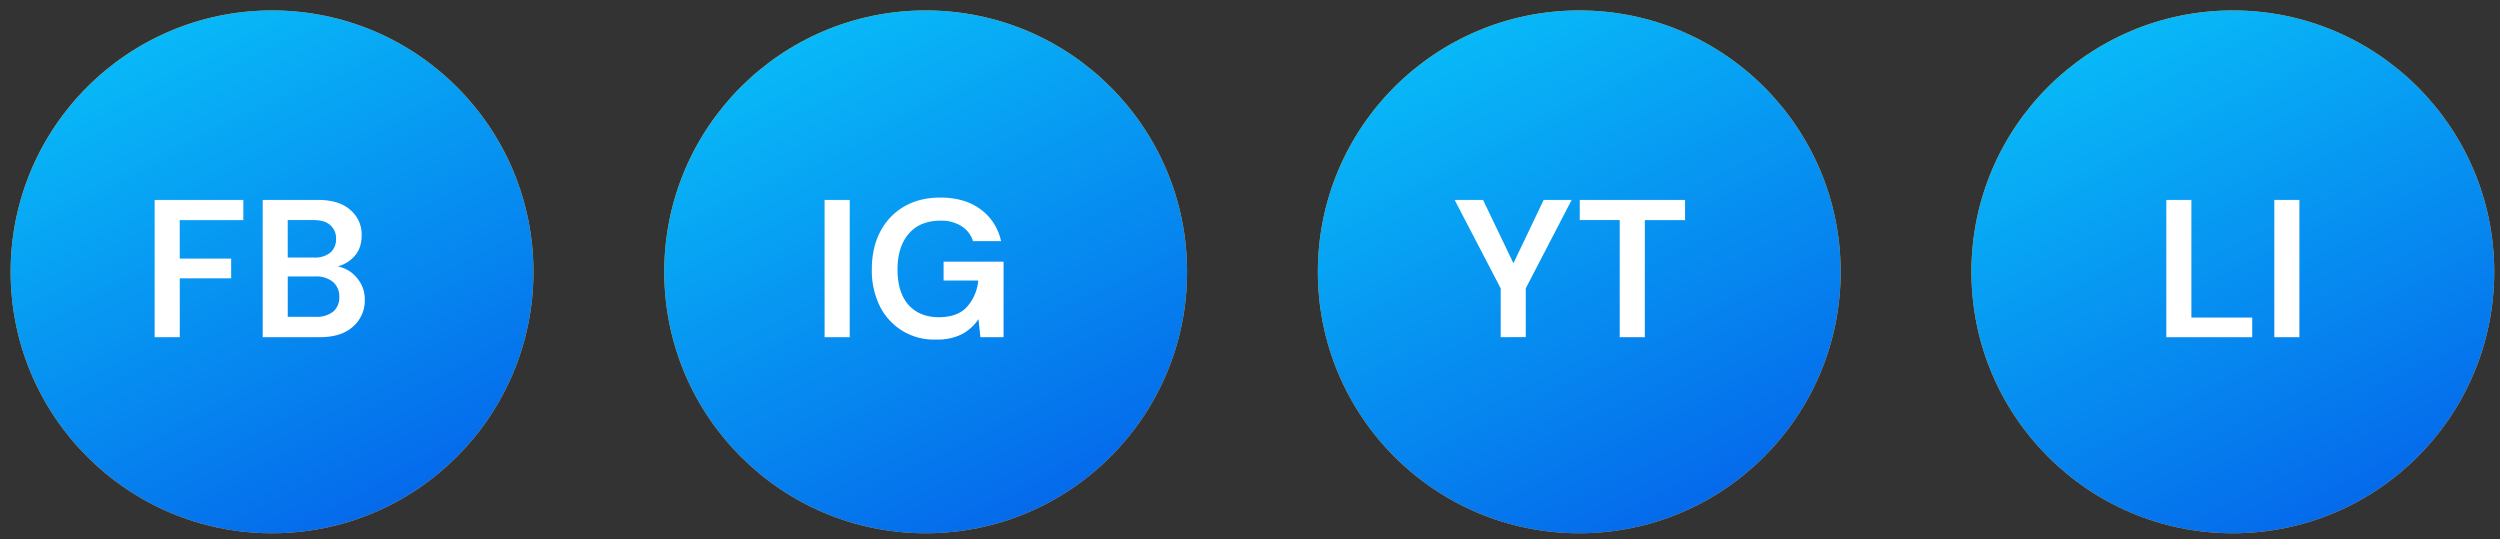 <svg width="153" height="33" viewBox="0 0 153 33" xmlns="http://www.w3.org/2000/svg"><rect x="0" y="0" width="153" height="33" fill="#333333" stroke="none"/><path d="M96.65 32.636c8.836 0 15.999-7.162 15.999-15.998 0-8.836-7.163-15.999-15.999-15.999-8.835 0-15.998 7.163-15.998 15.999s7.163 15.998 15.998 15.998Z" fill="#FCA311"/><path d="M96.65 32.636c8.836 0 15.999-7.162 15.999-15.998 0-8.836-7.163-15.999-15.999-15.999-8.835 0-15.998 7.163-15.998 15.999s7.163 15.998 15.998 15.998Z" fill="url(#a)"/><path d="M91.843 20.637V17.65l-2.82-5.416h1.739l1.86 3.877 1.851-3.877h1.713l-2.809 5.412v2.986l-1.534.004Zm7.283 0V13.47h-2.445v-1.235h6.444v1.236h-2.461v7.166h-1.538Z" fill="#fff"/><path d="M136.649 32.636c8.836 0 15.999-7.162 15.999-15.998 0-8.836-7.163-15.999-15.999-15.999S120.65 7.802 120.65 16.638s7.163 15.998 15.999 15.998Z" fill="#FCA311"/><path d="M136.649 32.636c8.836 0 15.999-7.162 15.999-15.998 0-8.836-7.163-15.999-15.999-15.999S120.65 7.802 120.65 16.638s7.163 15.998 15.999 15.998Z" fill="url(#b)"/><path d="M132.579 20.637v-8.402h1.534v7.2h3.723v1.202h-5.257Zm6.61 0v-8.402h1.534v8.402h-1.534Z" fill="#fff"/><path d="M56.652 32.636c8.835 0 15.998-7.162 15.998-15.998C72.65 7.802 65.487.639 56.652.639c-8.836 0-16 7.163-16 15.999s7.164 15.998 16 15.998Z" fill="#FCA311"/><path d="M56.652 32.636c8.835 0 15.998-7.162 15.998-15.998C72.65 7.802 65.487.639 56.652.639c-8.836 0-16 7.163-16 15.999s7.164 15.998 16 15.998Z" fill="url(#c)"/><path d="M50.465 20.637v-8.402h1.538v8.402h-1.538Zm6.837.143a3.678 3.678 0 0 1-3.455-2.04 4.933 4.933 0 0 1-.491-2.257c0-.862.166-1.625.503-2.28a3.768 3.768 0 0 1 1.45-1.549c.632-.374 1.38-.563 2.246-.563.983 0 1.799.238 2.445.71a3.228 3.228 0 0 1 1.263 1.955h-1.716a1.663 1.663 0 0 0-.696-.911 2.29 2.29 0 0 0-1.296-.34c-.843 0-1.49.272-1.947.808-.453.53-.68 1.255-.68 2.181 0 .93.223 1.652.67 2.162.453.503 1.073.756 1.851.756.756 0 1.33-.204 1.712-.612a2.785 2.785 0 0 0 .707-1.633h-2.12v-1.153h3.67v4.623H60l-.117-1.104c-.259.387-.61.704-1.02.922a3.315 3.315 0 0 1-1.561.325Z" fill="#fff"/><path d="M16.65 32.636c8.835 0 15.998-7.162 15.998-15.998 0-8.836-7.163-15.999-15.999-15.999S.65 7.802.65 16.638s7.163 15.998 16 15.998Z" fill="#FCA311"/><path d="M16.65 32.636c8.835 0 15.998-7.162 15.998-15.998 0-8.836-7.163-15.999-15.999-15.999S.65 7.802.65 16.638s7.163 15.998 16 15.998Z" fill="url(#d)"/><path d="M9.464 20.637v-8.402h5.428v1.236h-3.893v2.354h3.148v1.21h-3.145v3.602H9.464Zm6.614 0v-8.402h3.368c.873 0 1.538.204 1.992.612a1.951 1.951 0 0 1 .695 1.55c0 .529-.143.952-.43 1.27a2.11 2.11 0 0 1-1.032.638c.468.09.89.345 1.186.718.311.37.477.84.469 1.323a2.116 2.116 0 0 1-.718 1.64c-.48.435-1.16.65-2.041.65h-3.489Zm1.531-4.876h1.61c.357.024.71-.082.994-.299a1.062 1.062 0 0 0 .352-.85 1.036 1.036 0 0 0-.352-.832c-.223-.204-.563-.31-1.02-.31h-1.584v2.29Zm0 3.628h1.716c.379.024.754-.087 1.058-.313a1.115 1.115 0 0 0 .382-.9 1.149 1.149 0 0 0-.393-.926 1.595 1.595 0 0 0-1.07-.332H17.61v2.471Z" fill="#fff"/><defs><linearGradient id="a" x1="80.646" y1=".476" x2="100.143" y2="38.83" gradientUnits="userSpaceOnUse"><stop stop-color="#09C6F9"/><stop offset="1" stop-color="#045DE9"/></linearGradient><linearGradient id="b" x1="120.646" y1=".476" x2="140.142" y2="38.83" gradientUnits="userSpaceOnUse"><stop stop-color="#09C6F9"/><stop offset="1" stop-color="#045DE9"/></linearGradient><linearGradient id="c" x1="40.647" y1=".476" x2="60.144" y2="38.83" gradientUnits="userSpaceOnUse"><stop stop-color="#09C6F9"/><stop offset="1" stop-color="#045DE9"/></linearGradient><linearGradient id="d" x1=".647" y1=".476" x2="20.144" y2="38.83" gradientUnits="userSpaceOnUse"><stop stop-color="#09C6F9"/><stop offset="1" stop-color="#045DE9"/></linearGradient></defs></svg>